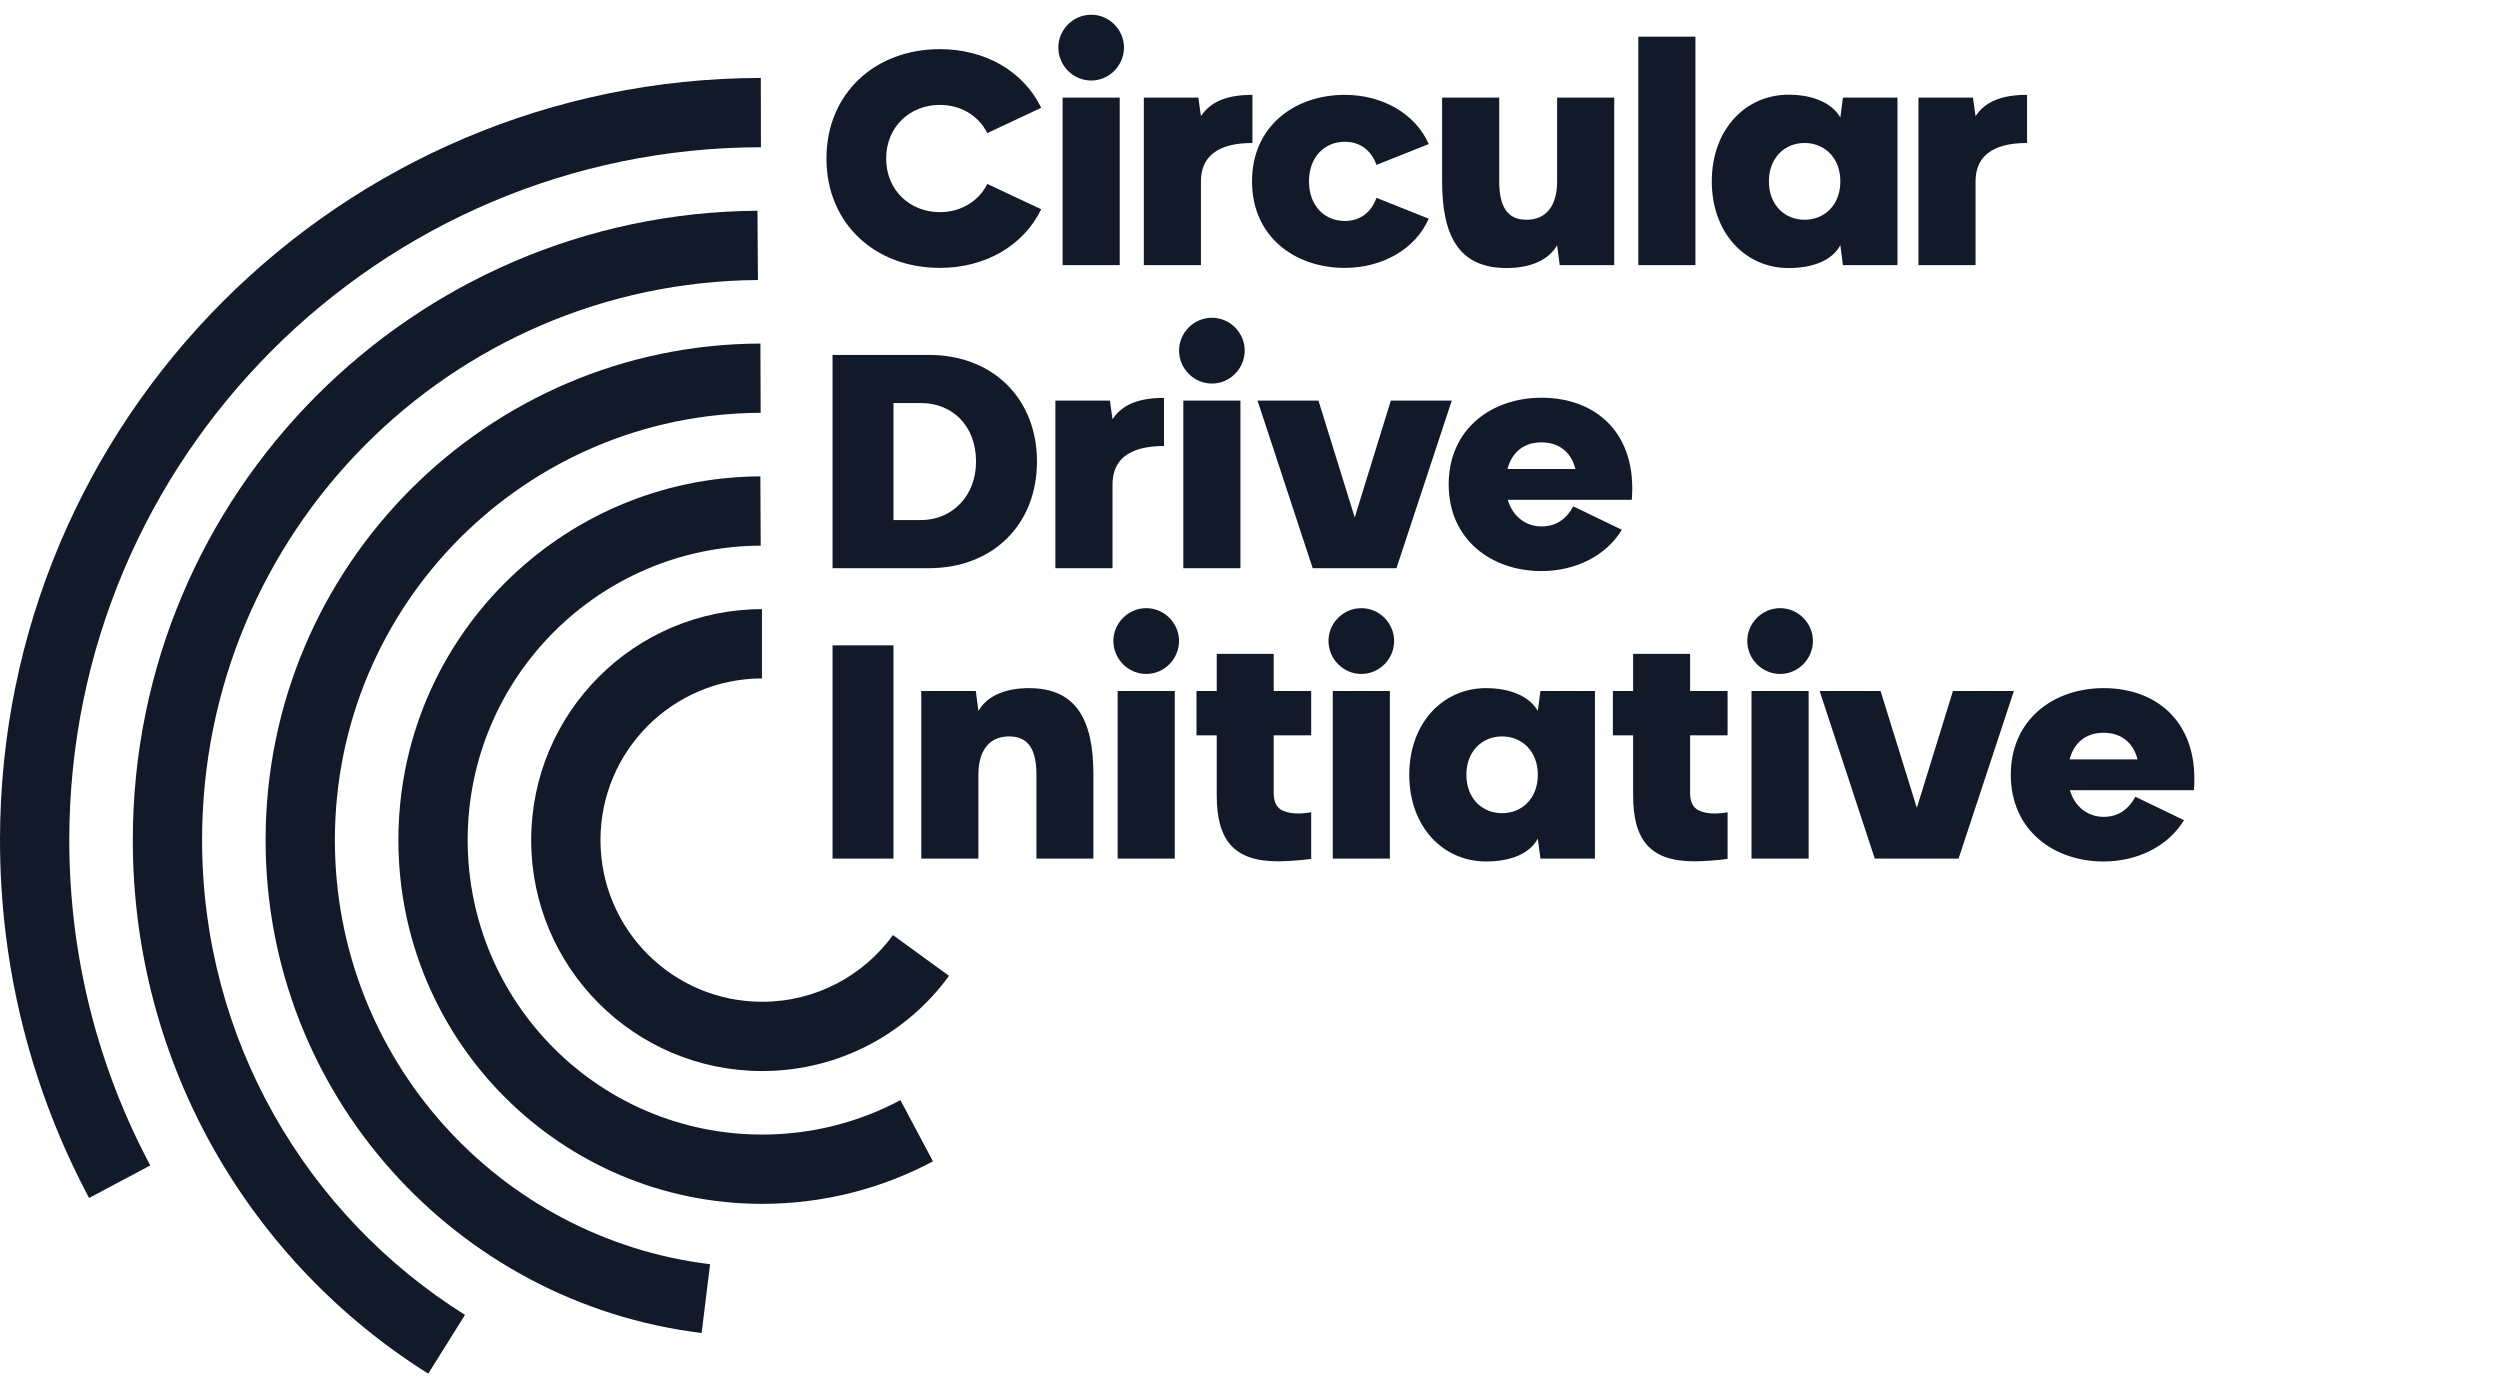 <svg width="198" height="109" viewBox="0 0 198 109" fill="none" xmlns="http://www.w3.org/2000/svg">
<path fill-rule="evenodd" clip-rule="evenodd" d="M60.257 6.173C26.968 6.23 0 33.233 0 66.535C0 76.779 2.552 86.428 7.055 94.879L11.901 92.302C7.808 84.619 5.487 75.848 5.487 66.535C5.487 36.26 30.004 11.712 60.266 11.66L60.257 6.173Z" fill="#121928"/>
<path fill-rule="evenodd" clip-rule="evenodd" d="M33.918 108.793C19.863 99.979 10.518 84.348 10.518 66.534C10.518 39.129 32.634 16.89 59.991 16.69L60.03 22.178C35.685 22.357 16.005 42.147 16.005 66.534C16.005 82.385 24.32 96.295 36.827 104.139L33.918 108.793Z" fill="#121928"/>
<path fill-rule="evenodd" clip-rule="evenodd" d="M60.225 27.209C38.568 27.283 21.035 44.862 21.035 66.536C21.035 86.633 36.11 103.209 55.569 105.573L56.238 100.126C39.494 98.092 26.523 83.829 26.523 66.536C26.523 47.886 41.609 32.76 60.244 32.696L60.225 27.209Z" fill="#121928"/>
<path fill-rule="evenodd" clip-rule="evenodd" d="M60.221 37.727C44.375 37.802 31.553 50.671 31.553 66.535C31.553 82.446 44.451 95.345 60.362 95.345C65.251 95.345 69.856 94.127 73.89 91.978L71.313 87.131C68.048 88.871 64.32 89.857 60.362 89.857C47.482 89.857 37.04 79.416 37.04 66.535C37.04 53.693 47.42 43.275 60.248 43.214L60.221 37.727Z" fill="#121928"/>
<path fill-rule="evenodd" clip-rule="evenodd" d="M60.347 48.244C50.252 48.252 42.07 56.439 42.07 66.536C42.07 76.638 50.26 84.827 60.362 84.827C66.447 84.827 71.838 81.856 75.163 77.285L70.723 74.06C68.396 77.26 64.622 79.34 60.362 79.34C53.29 79.34 47.558 73.607 47.558 66.536C47.558 59.469 53.282 53.74 60.347 53.732L60.347 48.244Z" fill="#121928"/>
<path d="M74.431 16.802C72.091 16.802 70.184 15.088 70.184 12.555C70.184 10.021 72.091 8.308 74.431 8.308C76.072 8.308 77.496 9.14 78.195 10.54L82.466 8.537C81.055 5.642 78.039 3.892 74.431 3.892C69.34 3.892 65.455 7.367 65.455 12.555C65.455 17.742 69.34 21.217 74.431 21.217C78.039 21.217 81.055 19.468 82.466 16.572L78.195 14.569C77.496 15.969 76.072 16.802 74.431 16.802ZM86.426 6.378C87.85 6.378 89.02 5.195 89.02 3.759C89.02 2.348 87.85 1.166 86.426 1.166C84.99 1.166 83.82 2.348 83.82 3.759C83.82 5.195 84.99 6.378 86.426 6.378ZM84.158 7.729V21H88.682V7.729H84.158ZM90.591 7.729V21H95.115V14.364C95.115 12.47 96.346 11.324 99.193 11.324V7.512C97.239 7.512 95.887 8.018 95.115 9.201L94.91 7.729H90.591ZM106.507 17.501C104.951 17.501 103.672 16.343 103.672 14.364C103.672 12.386 104.951 11.228 106.507 11.228C107.617 11.228 108.57 11.807 109.017 13.061L113.155 11.409C112.093 8.984 109.463 7.512 106.507 7.512C102.574 7.512 99.16 9.961 99.16 14.364C99.16 18.768 102.574 21.217 106.507 21.217C109.463 21.217 112.093 19.745 113.155 17.32L109.017 15.667C108.57 16.922 107.617 17.501 106.507 17.501ZM118.739 7.729H114.215V14.364C114.215 18.635 115.506 21.229 119.318 21.229C121.285 21.229 122.684 20.554 123.324 19.419L123.529 21H127.848V7.729H123.324V14.364C123.324 16.259 122.491 17.405 120.899 17.405C119.342 17.405 118.739 16.307 118.739 14.364V7.729ZM129.755 2.903V21H134.279V2.903H129.755ZM141.653 7.5C138.239 7.5 135.573 10.262 135.573 14.364C135.573 18.466 138.239 21.229 141.653 21.229C143.608 21.229 145.116 20.614 145.755 19.419L145.96 21H150.28V7.729H145.96L145.755 9.309C145.116 8.175 143.608 7.5 141.653 7.5ZM142.92 17.405C141.364 17.405 140.097 16.247 140.097 14.364C140.097 12.482 141.364 11.324 142.92 11.324C144.489 11.324 145.755 12.482 145.755 14.364C145.755 16.247 144.489 17.405 142.92 17.405ZM151.941 7.729V21H156.465V14.364C156.465 12.47 157.696 11.324 160.543 11.324V7.512C158.589 7.512 157.237 8.018 156.465 9.201L156.26 7.729H151.941ZM73.563 28.109H65.938V45H73.563C78.642 45 82.129 41.537 82.129 36.555C82.129 31.572 78.642 28.109 73.563 28.109ZM72.959 41.188H70.763V31.922H72.959C75.348 31.922 77.303 33.647 77.303 36.555C77.303 39.342 75.348 41.188 72.959 41.188ZM83.587 31.729V45H88.111V38.364C88.111 36.47 89.341 35.324 92.189 35.324V31.512C90.234 31.512 88.883 32.018 88.111 33.201L87.906 31.729H83.587ZM95.987 30.378C97.411 30.378 98.581 29.195 98.581 27.759C98.581 26.348 97.411 25.166 95.987 25.166C94.552 25.166 93.381 26.348 93.381 27.759C93.381 29.195 94.552 30.378 95.987 30.378ZM93.719 31.729V45H98.243V31.729H93.719ZM110.154 31.729L107.294 40.982L104.423 31.729H99.597L103.965 45H110.6L114.98 31.729H110.154ZM122.084 31.5C118.151 31.5 114.736 33.961 114.736 38.364C114.736 42.768 118.151 45.229 122.084 45.229C124.714 45.229 127.163 44.071 128.454 41.96L124.605 40.102C124.05 41.115 123.242 41.694 122.084 41.694C120.865 41.694 119.804 40.922 119.418 39.583H129.238C129.661 34.383 126.475 31.5 122.084 31.5ZM122.084 35.035C123.471 35.035 124.437 35.807 124.774 37.146H119.393C119.743 35.807 120.696 35.035 122.084 35.035ZM65.938 51.109V68H70.763V51.109H65.938ZM82.086 68H86.598V61.364C86.598 57.093 85.307 54.5 81.495 54.5C79.528 54.5 78.129 55.175 77.489 56.309L77.284 54.729H72.965V68H77.489V61.364C77.489 59.47 78.322 58.324 79.926 58.324C81.483 58.324 82.086 59.41 82.086 61.364V68ZM90.785 53.377C92.209 53.377 93.379 52.195 93.379 50.76C93.379 49.348 92.209 48.166 90.785 48.166C89.35 48.166 88.179 49.348 88.179 50.76C88.179 52.195 89.35 53.377 90.785 53.377ZM88.517 54.729V68H93.041V54.729H88.517ZM96.366 51.785V54.729H94.762V58.24H96.366V62.981C96.366 66.492 97.669 68.217 101.216 68.217C101.892 68.217 103.135 68.133 103.846 68.024V64.332C103.074 64.465 102.35 64.477 101.783 64.272C101.18 64.091 100.878 63.62 100.878 62.812V58.24H103.846V54.729H100.878V51.785H96.366ZM107.822 53.377C109.246 53.377 110.416 52.195 110.416 50.76C110.416 49.348 109.246 48.166 107.822 48.166C106.386 48.166 105.216 49.348 105.216 50.76C105.216 52.195 106.386 53.377 107.822 53.377ZM105.554 54.729V68H110.078V54.729H105.554ZM117.693 54.5C114.279 54.5 111.613 57.262 111.613 61.364C111.613 65.466 114.279 68.229 117.693 68.229C119.648 68.229 121.156 67.614 121.795 66.419L122.001 68H126.32V54.729H122.001L121.795 56.309C121.156 55.175 119.648 54.5 117.693 54.5ZM118.96 64.405C117.404 64.405 116.137 63.246 116.137 61.364C116.137 59.482 117.404 58.324 118.96 58.324C120.529 58.324 121.795 59.482 121.795 61.364C121.795 63.246 120.529 64.405 118.96 64.405ZM129.344 51.785V54.729H127.74V58.24H129.344V62.981C129.344 66.492 130.647 68.217 134.194 68.217C134.87 68.217 136.113 68.133 136.825 68.024V64.332C136.052 64.465 135.329 64.477 134.762 64.272C134.158 64.091 133.857 63.62 133.857 62.812V58.24H136.825V54.729H133.857V51.785H129.344ZM140.989 53.377C142.412 53.377 143.583 52.195 143.583 50.76C143.583 49.348 142.412 48.166 140.989 48.166C139.553 48.166 138.383 49.348 138.383 50.76C138.383 52.195 139.553 53.377 140.989 53.377ZM138.721 54.729V68H143.245V54.729H138.721ZM154.673 54.729L151.813 63.982L148.942 54.729H144.116L148.483 68H155.119L159.499 54.729H154.673ZM166.603 54.5C162.67 54.5 159.255 56.961 159.255 61.364C159.255 65.768 162.67 68.229 166.603 68.229C169.233 68.229 171.682 67.071 172.973 64.96L169.124 63.102C168.569 64.115 167.761 64.694 166.603 64.694C165.384 64.694 164.323 63.922 163.936 62.583H173.757C174.179 57.383 170.994 54.5 166.603 54.5ZM166.603 58.035C167.99 58.035 168.955 58.807 169.293 60.146H163.912C164.262 58.807 165.215 58.035 166.603 58.035Z" fill="#121928"/>
</svg>
